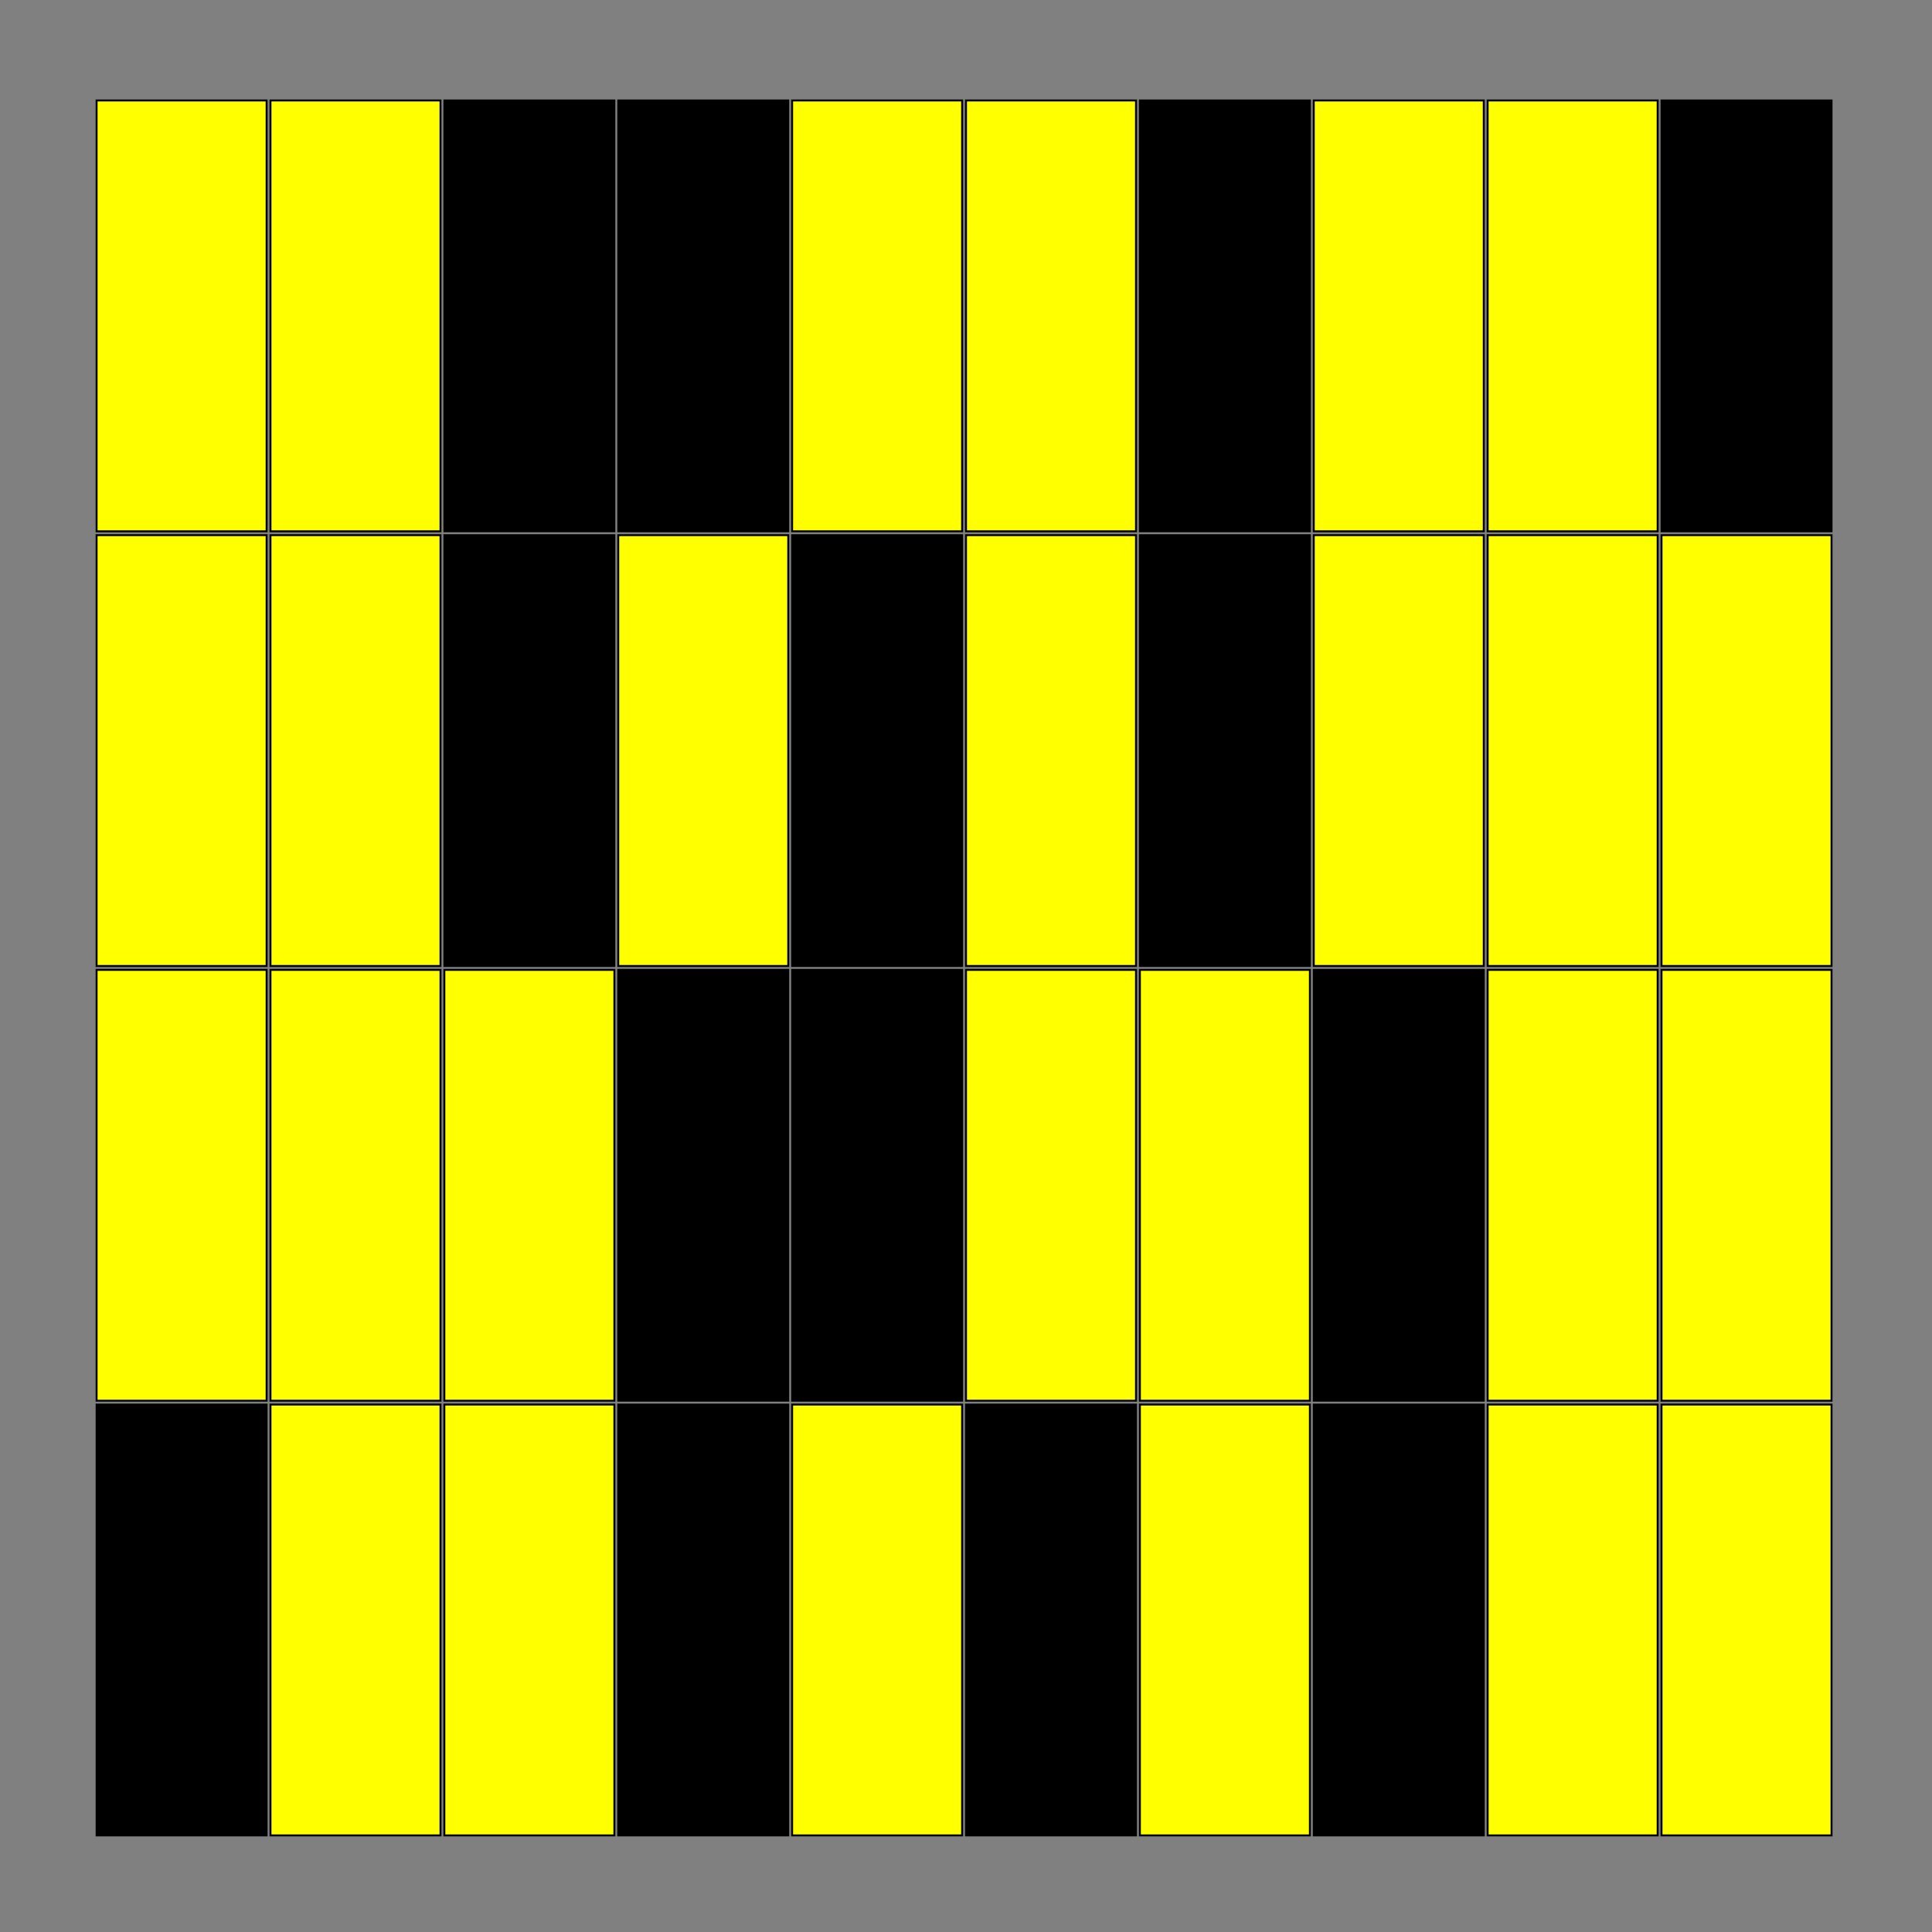 <?xml version="1.0"?>
<!DOCTYPE svg PUBLIC '-//W3C//DTD SVG 1.0//EN'
          'http://www.w3.org/TR/2001/REC-SVG-20010904/DTD/svg10.dtd'>
<svg xmlns:xlink="http://www.w3.org/1999/xlink" style="fill-opacity:1; color-rendering:auto; color-interpolation:auto; text-rendering:auto; stroke:black; stroke-linecap:square; stroke-miterlimit:10; shape-rendering:auto; stroke-opacity:1; fill:black; stroke-dasharray:none; font-weight:normal; stroke-width:1; font-family:'Dialog'; font-style:normal; stroke-linejoin:miter; font-size:12px; stroke-dashoffset:0; image-rendering:auto;" width="1000" height="1000" xmlns="http://www.w3.org/2000/svg"
><rect width="100%" height="100%" fill="#808080" stroke="none"/><!--Generated by the Batik Graphics2D SVG Generator--><defs id="genericDefs"
  /><g
  ><g style="stroke-linecap:round;"
    ><rect x="50" width="88" height="223" y="727" style="stroke:none;"
    /></g
    ><g style="stroke-linecap:round;"
    ><rect x="50" width="88" height="223" y="727" style="fill:none;"
      /><rect x="50" y="502" width="88" style="fill:yellow; stroke:none;" height="223"
      /><rect x="50" width="88" height="223" y="502" style="fill:none;"
      /><rect x="50" y="277" width="88" style="fill:yellow; stroke:none;" height="223"
      /><rect x="50" width="88" height="223" y="277" style="fill:none;"
      /><rect x="50" y="52" width="88" style="fill:yellow; stroke:none;" height="223"
      /><rect x="50" width="88" height="223" y="52" style="fill:none;"
      /><rect x="140" y="727" width="88" style="fill:yellow; stroke:none;" height="223"
      /><rect x="140" width="88" height="223" y="727" style="fill:none;"
      /><rect x="140" y="502" width="88" style="fill:yellow; stroke:none;" height="223"
      /><rect x="140" width="88" height="223" y="502" style="fill:none;"
      /><rect x="140" y="277" width="88" style="fill:yellow; stroke:none;" height="223"
      /><rect x="140" width="88" height="223" y="277" style="fill:none;"
      /><rect x="140" y="52" width="88" style="fill:yellow; stroke:none;" height="223"
      /><rect x="140" width="88" height="223" y="52" style="fill:none;"
      /><rect x="230" y="727" width="88" style="fill:yellow; stroke:none;" height="223"
      /><rect x="230" width="88" height="223" y="727" style="fill:none;"
      /><rect x="230" y="502" width="88" style="fill:yellow; stroke:none;" height="223"
      /><rect x="230" width="88" height="223" y="502" style="fill:none;"
      /><rect x="230" width="88" height="223" y="277" style="stroke:none;"
      /><rect x="230" width="88" height="223" y="277" style="fill:none;"
      /><rect x="230" width="88" height="223" y="52" style="stroke:none;"
      /><rect x="230" width="88" height="223" y="52" style="fill:none;"
      /><rect x="320" width="88" height="223" y="727" style="stroke:none;"
      /><rect x="320" width="88" height="223" y="727" style="fill:none;"
      /><rect x="320" width="88" height="223" y="502" style="stroke:none;"
      /><rect x="320" width="88" height="223" y="502" style="fill:none;"
      /><rect x="320" y="277" width="88" style="fill:yellow; stroke:none;" height="223"
      /><rect x="320" width="88" height="223" y="277" style="fill:none;"
      /><rect x="320" width="88" height="223" y="52" style="stroke:none;"
      /><rect x="320" width="88" height="223" y="52" style="fill:none;"
      /><rect x="410" y="727" width="88" style="fill:yellow; stroke:none;" height="223"
      /><rect x="410" width="88" height="223" y="727" style="fill:none;"
      /><rect x="410" width="88" height="223" y="502" style="stroke:none;"
      /><rect x="410" width="88" height="223" y="502" style="fill:none;"
      /><rect x="410" width="88" height="223" y="277" style="stroke:none;"
      /><rect x="410" width="88" height="223" y="277" style="fill:none;"
      /><rect x="410" y="52" width="88" style="fill:yellow; stroke:none;" height="223"
      /><rect x="410" width="88" height="223" y="52" style="fill:none;"
      /><rect x="500" width="88" height="223" y="727" style="stroke:none;"
      /><rect x="500" width="88" height="223" y="727" style="fill:none;"
      /><rect x="500" y="502" width="88" style="fill:yellow; stroke:none;" height="223"
      /><rect x="500" width="88" height="223" y="502" style="fill:none;"
      /><rect x="500" y="277" width="88" style="fill:yellow; stroke:none;" height="223"
      /><rect x="500" width="88" height="223" y="277" style="fill:none;"
      /><rect x="500" y="52" width="88" style="fill:yellow; stroke:none;" height="223"
      /><rect x="500" width="88" height="223" y="52" style="fill:none;"
      /><rect x="590" y="727" width="88" style="fill:yellow; stroke:none;" height="223"
      /><rect x="590" width="88" height="223" y="727" style="fill:none;"
      /><rect x="590" y="502" width="88" style="fill:yellow; stroke:none;" height="223"
      /><rect x="590" width="88" height="223" y="502" style="fill:none;"
      /><rect x="590" width="88" height="223" y="277" style="stroke:none;"
      /><rect x="590" width="88" height="223" y="277" style="fill:none;"
      /><rect x="590" width="88" height="223" y="52" style="stroke:none;"
      /><rect x="590" width="88" height="223" y="52" style="fill:none;"
      /><rect x="680" width="88" height="223" y="727" style="stroke:none;"
      /><rect x="680" width="88" height="223" y="727" style="fill:none;"
      /><rect x="680" width="88" height="223" y="502" style="stroke:none;"
      /><rect x="680" width="88" height="223" y="502" style="fill:none;"
      /><rect x="680" y="277" width="88" style="fill:yellow; stroke:none;" height="223"
      /><rect x="680" width="88" height="223" y="277" style="fill:none;"
      /><rect x="680" y="52" width="88" style="fill:yellow; stroke:none;" height="223"
      /><rect x="680" width="88" height="223" y="52" style="fill:none;"
      /><rect x="770" y="727" width="88" style="fill:yellow; stroke:none;" height="223"
      /><rect x="770" width="88" height="223" y="727" style="fill:none;"
      /><rect x="770" y="502" width="88" style="fill:yellow; stroke:none;" height="223"
      /><rect x="770" width="88" height="223" y="502" style="fill:none;"
      /><rect x="770" y="277" width="88" style="fill:yellow; stroke:none;" height="223"
      /><rect x="770" width="88" height="223" y="277" style="fill:none;"
      /><rect x="770" y="52" width="88" style="fill:yellow; stroke:none;" height="223"
      /><rect x="770" width="88" height="223" y="52" style="fill:none;"
      /><rect x="860" y="727" width="88" style="fill:yellow; stroke:none;" height="223"
      /><rect x="860" width="88" height="223" y="727" style="fill:none;"
      /><rect x="860" y="502" width="88" style="fill:yellow; stroke:none;" height="223"
      /><rect x="860" width="88" height="223" y="502" style="fill:none;"
      /><rect x="860" y="277" width="88" style="fill:yellow; stroke:none;" height="223"
      /><rect x="860" width="88" height="223" y="277" style="fill:none;"
      /><rect x="860" width="88" height="223" y="52" style="stroke:none;"
      /><rect x="860" width="88" height="223" y="52" style="fill:none;"
    /></g
  ></g
></svg
>

